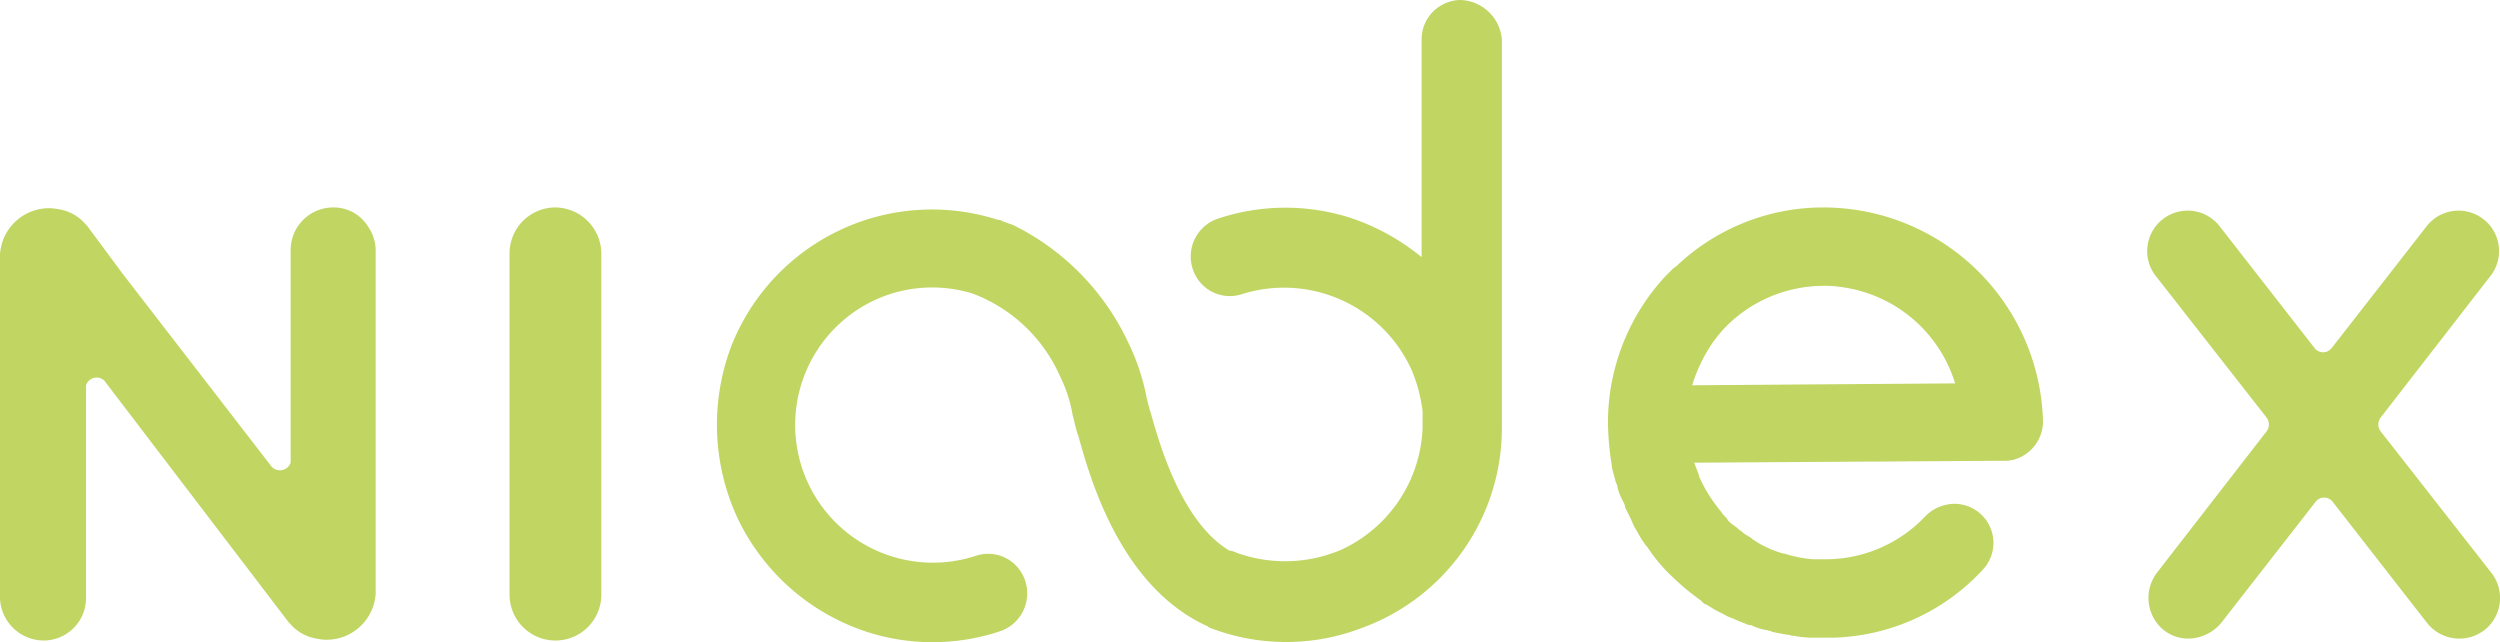 <svg xmlns="http://www.w3.org/2000/svg" viewBox="0 0 161.268 41.428">
  <defs>
    <style>
      .cls-1 {
        fill: #c0d562;
      }
    </style>
  </defs>
  <g id="Groupe_1066" data-name="Groupe 1066" transform="translate(0.1)">
    <path id="Tracé_1916" data-name="Tracé 1916" class="cls-1" d="M182.037,21.7h-.062a13.718,13.718,0,0,0-9.436,3.762c-.062.062-.185.123-.247.185l-.185.185-.123.123-.123.123-.062.062a13.9,13.9,0,0,0-3.7,9.127v.493a18.4,18.4,0,0,0,.247,2.59v.062c.062.37.185.678.247.987l.062.123c0,.062.062.123.062.247a3.006,3.006,0,0,0,.247.678l.123.247a.877.877,0,0,1,.123.37l.185.37.123.247c.123.247.185.432.308.678.062.062.062.123.123.185l.062.123a6.776,6.776,0,0,0,.555.863l.062.062a10.442,10.442,0,0,0,1.665,1.973,15.219,15.219,0,0,0,1.788,1.48l.123.123c.062.062.123.123.185.123.247.123.493.308.74.432l.123.062.37.185a2.19,2.19,0,0,0,.555.247l.123.062a6.4,6.4,0,0,0,.617.247.891.891,0,0,0,.432.123l.123.062a3.989,3.989,0,0,0,.8.247c.123,0,.185.062.308.062l.123.062c.308.062.617.123.987.185a.466.466,0,0,1,.247.062h.123a7.873,7.873,0,0,0,1.048.123h1.542a13.633,13.633,0,0,0,9.621-4.379,2.521,2.521,0,0,0-1.85-4.255h0a2.674,2.674,0,0,0-1.85.8,8.848,8.848,0,0,1-6.229,2.775H181.3a8.191,8.191,0,0,1-1.85-.37h-.062a7.482,7.482,0,0,1-.863-.308l-.123-.062a5.1,5.1,0,0,1-.8-.432c-.062-.062-.123-.062-.185-.123l-.062-.062c-.185-.123-.308-.185-.493-.308l-.062-.062c-.062-.062-.185-.123-.247-.185-.185-.185-.432-.308-.617-.493a.851.851,0,0,1-.185-.247l-.062-.062a1.635,1.635,0,0,1-.308-.37,9.487,9.487,0,0,1-1.418-2.282v-.062c-.062-.185-.123-.308-.185-.493-.062-.123-.062-.185-.123-.308,0,0,19.858-.123,20.1-.123a2.333,2.333,0,0,0,.493-.062,2.572,2.572,0,0,0,1.912-2.467A14.18,14.18,0,0,0,182.037,21.7Zm-8.51,11.471a10.023,10.023,0,0,1,1.3-2.713,9.719,9.719,0,0,1,.74-.925,8.877,8.877,0,0,1,6.414-2.775,6.342,6.342,0,0,1,1.048.062,8.9,8.9,0,0,1,7.462,6.229Z" transform="translate(-64.471 -8.318)"/>
    <path id="Tracé_1917" data-name="Tracé 1917" class="cls-1" d="M122.878,0a2.54,2.54,0,0,0-2.528,2.528V16.589a14.409,14.409,0,0,0-4.564-2.528,13.778,13.778,0,0,0-8.634.062,2.581,2.581,0,0,0-.8,4.379,2.512,2.512,0,0,0,2.343.493,9.037,9.037,0,0,1,11.039,4.934,10.056,10.056,0,0,1,.678,2.59v1.11a9.026,9.026,0,0,1-5.242,7.832,9.217,9.217,0,0,1-6.784.185,1.143,1.143,0,0,0-.432-.123c-3.084-1.85-4.5-6.845-5.057-8.819a11.12,11.12,0,0,1-.308-1.172,14.259,14.259,0,0,0-1.172-3.454A16.01,16.01,0,0,0,94.2,14.616a3.006,3.006,0,0,0-.432-.185,4.251,4.251,0,0,1-.493-.185.371.371,0,0,0-.247-.062,13.91,13.91,0,0,0-17.206,8.14,14.32,14.32,0,0,0,.432,11.162,14.076,14.076,0,0,0,8.325,7.277,13.778,13.778,0,0,0,8.634-.062,2.581,2.581,0,0,0,.8-4.379,2.512,2.512,0,0,0-2.343-.493A8.885,8.885,0,0,1,85.2,19.3a8.847,8.847,0,0,1,6.167-.37h0A10.005,10.005,0,0,1,97.038,24.3a8.89,8.89,0,0,1,.8,2.467c.123.432.185.863.37,1.357.8,2.9,2.775,9.744,8.325,12.272h0a.06.06,0,0,1,.062.062,13.617,13.617,0,0,0,9.867.062,13.723,13.723,0,0,0,9.066-12.951h0V2.528A2.785,2.785,0,0,0,122.878,0Z" transform="translate(-28.746)"/>
    <path id="Tracé_1918" data-name="Tracé 1918" class="cls-1" d="M21.423,21.7h0a2.751,2.751,0,0,0-2.775,2.713V38.166a.731.731,0,0,1-1.233.247L7.794,25.955,5.512,22.872l-.123-.123a2.811,2.811,0,0,0-1.665-.925l-.37-.062A3.175,3.175,0,0,0-.1,24.722v22.2a2.834,2.834,0,0,0,2.775,2.713h.062A2.738,2.738,0,0,0,5.45,46.923V33.171a.72.72,0,0,1,1.172-.308l11.9,15.6.123.123a2.811,2.811,0,0,0,1.665.925l.37.062a3.175,3.175,0,0,0,3.454-2.96V24.475a2.7,2.7,0,0,0-.493-1.542A2.591,2.591,0,0,0,21.423,21.7Z" transform="translate(0 -8.318)"/>
    <path id="Tracé_1919" data-name="Tracé 1919" class="cls-1" d="M56.16,21.7a2.961,2.961,0,0,0-2.96,2.96V46.676a2.96,2.96,0,0,0,5.92,0V24.66A3,3,0,0,0,56.16,21.7Z" transform="translate(-20.43 -8.318)"/>
    <path id="Tracé_1920" data-name="Tracé 1920" class="cls-1" d="M239.555,36.265a.741.741,0,0,1,0-.863l7.03-9.065a2.611,2.611,0,1,0-4.07-3.269L236.41,30.9a.693.693,0,0,1-1.11,0l-6.105-7.832a2.611,2.611,0,1,0-4.07,3.269l7.092,9.065a.741.741,0,0,1,0,.863l-7.03,9.065a2.685,2.685,0,0,0,.308,3.7,2.542,2.542,0,0,0,1.665.617,2.824,2.824,0,0,0,2.1-.987l6.105-7.832a.693.693,0,0,1,1.11,0l6.105,7.832a2.649,2.649,0,0,0,3.762.37,2.632,2.632,0,0,0,.308-3.7Z" transform="translate(-86.097 -8.452)"/>
  </g>
</svg>
